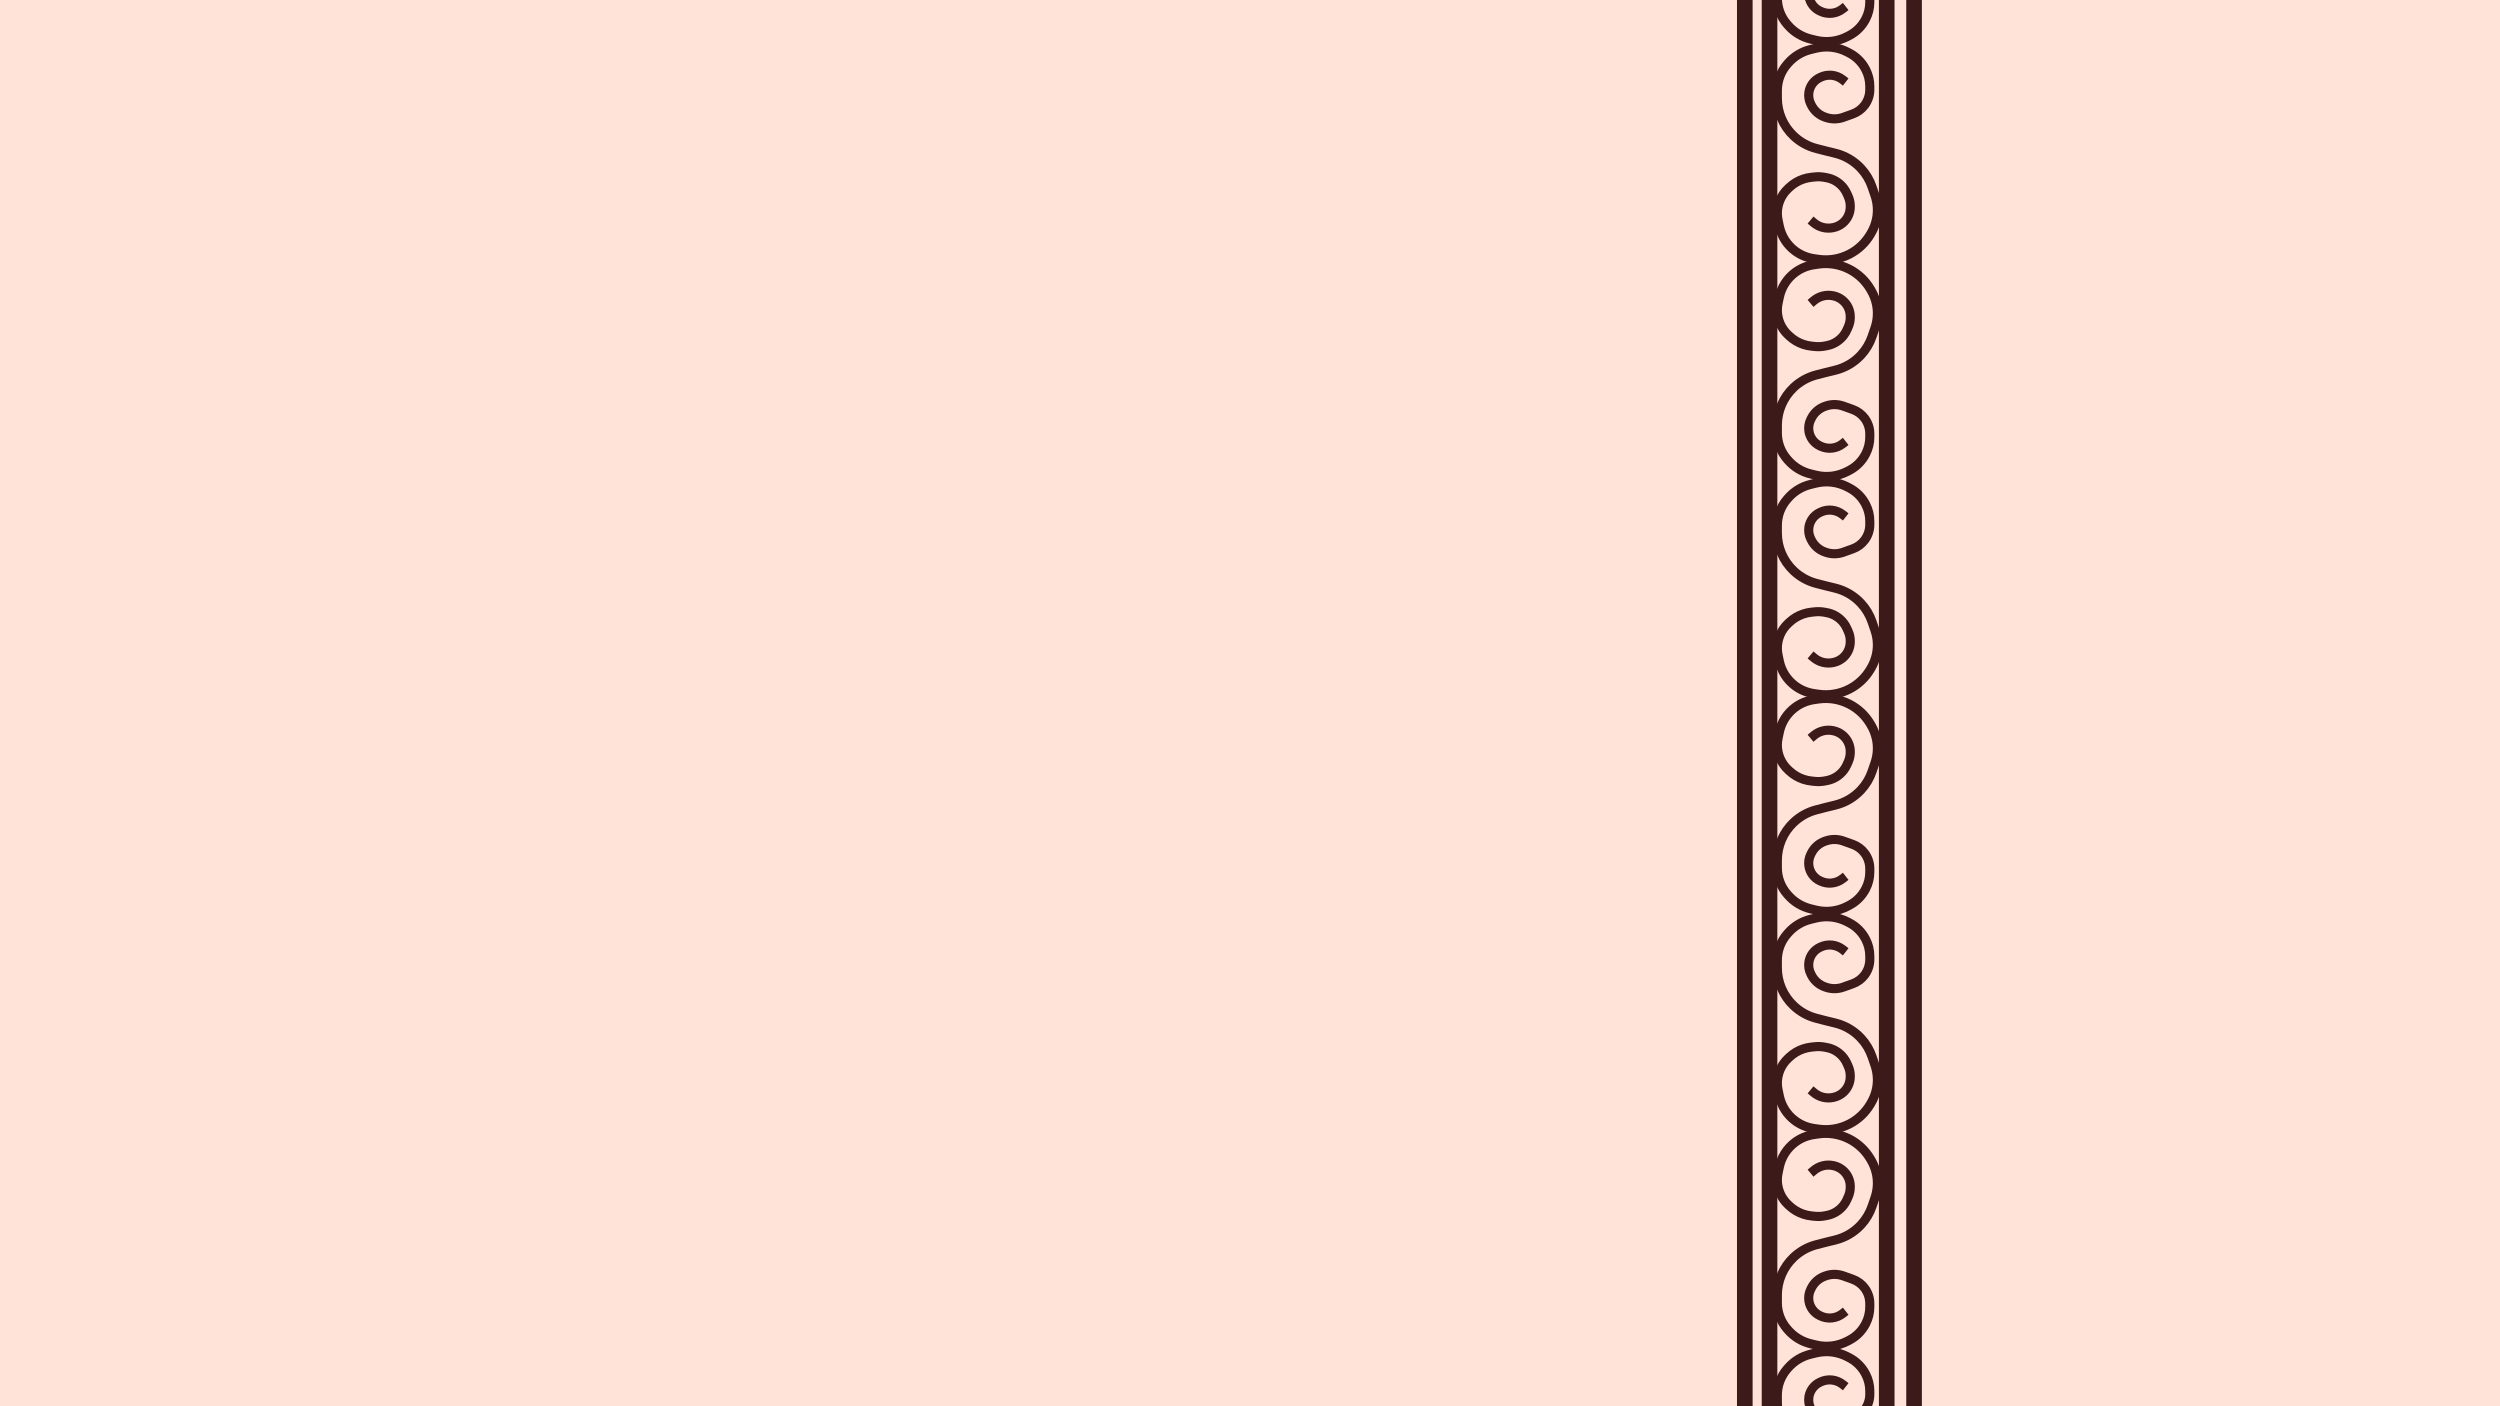 <svg width="1920" height="1080" viewBox="0 0 1920 1080" fill="none" xmlns="http://www.w3.org/2000/svg">
<g clip-path="url(#clip0_20_2)">
<rect width="1920" height="1080" fill="#FFE2D8"/>
<rect x="1353" width="12" height="1080" fill="#3D1A1A"/>
<rect x="1443" width="12" height="1080" fill="#3D1A1A"/>
<rect x="1464" y="-5" width="12" height="1085" fill="#3D1A1A"/>
<path d="M1417.5 63L1415.18 61.184C1410.32 57.395 1403.74 56.676 1398.19 59.329L1397.58 59.618C1393.15 61.736 1390.04 65.898 1389.26 70.751V70.751C1388.77 73.839 1389.25 77.004 1390.65 79.802L1391.14 80.788C1393.3 85.09 1397.05 88.378 1401.59 89.946L1402.29 90.185C1406.63 91.683 1411.36 91.654 1415.68 90.101L1422.93 87.5C1426.56 86.195 1429.73 83.853 1432.05 80.764V80.764C1434.61 77.347 1436 73.191 1436 68.919V66.251C1436 61.815 1434.94 57.444 1432.9 53.504L1432.75 53.214C1429.98 47.87 1425.63 43.514 1420.29 40.748L1418.72 39.938C1411.33 36.108 1402.8 35.073 1394.7 37.023L1390.64 38.001C1383.88 39.627 1377.8 43.312 1373.24 48.547L1372.56 49.332C1367.68 54.921 1365 62.085 1365 69.5V69.5V75.31C1365 86.286 1369.51 96.78 1377.46 104.339V104.339C1382.41 109.035 1388.47 112.391 1395.07 114.089L1402.5 116L1409.39 117.676C1416.96 119.518 1423.83 123.536 1429.15 129.233V129.233C1433.01 133.364 1435.94 138.266 1437.76 143.615L1439.99 150.144C1441.96 155.945 1442.37 162.165 1441.17 168.173V168.173C1440.39 172.03 1438.97 175.728 1436.97 179.109L1436.36 180.136C1432.53 186.58 1426.96 191.811 1420.29 195.225V195.225C1412.94 198.982 1404.62 200.361 1396.45 199.17L1392.99 198.665C1387.75 197.9 1382.78 195.835 1378.54 192.657V192.657C1372.39 188.043 1368.13 181.352 1366.54 173.828L1365.56 169.141C1365.19 167.385 1365 165.596 1365 163.801V163.801C1365 156.595 1368 149.714 1373.28 144.81L1374.37 143.796C1377.42 140.965 1381.04 138.819 1384.99 137.503V137.503C1386.99 136.836 1389.06 136.389 1391.16 136.168L1393.76 135.893C1396.24 135.632 1398.74 135.73 1401.19 136.184L1402.99 136.517C1408.15 137.472 1412.76 140.305 1415.95 144.47V144.47C1416.98 145.818 1417.84 147.286 1418.52 148.842L1419.52 151.106C1420.49 153.344 1421 155.761 1421 158.205V158.903C1421 163.717 1418.86 168.282 1415.16 171.363V171.363C1413.09 173.094 1410.61 174.278 1407.96 174.808L1407.66 174.867C1402.5 175.9 1397.15 174.54 1393.1 171.17L1390.5 169" stroke="#3D1A1A" stroke-width="7"/>
<path d="M1417.5 339L1415.18 340.816C1410.32 344.605 1403.74 345.324 1398.19 342.671L1397.58 342.382C1393.15 340.264 1390.04 336.102 1389.26 331.249V331.249C1388.77 328.161 1389.25 324.996 1390.65 322.198L1391.14 321.212C1393.3 316.91 1397.05 313.622 1401.59 312.054L1402.29 311.815C1406.63 310.317 1411.36 310.346 1415.68 311.899L1422.93 314.5C1426.56 315.805 1429.73 318.147 1432.05 321.236V321.236C1434.61 324.653 1436 328.809 1436 333.08V335.749C1436 340.185 1434.94 344.556 1432.9 348.496L1432.75 348.786C1429.98 354.13 1425.63 358.486 1420.29 361.252L1418.72 362.062C1411.33 365.892 1402.8 366.927 1394.7 364.977L1390.64 363.999C1383.88 362.373 1377.8 358.688 1373.24 353.453L1372.56 352.668C1367.68 347.079 1365 339.915 1365 332.5V332.5V326.69C1365 315.714 1369.51 305.22 1377.46 297.661V297.661C1382.41 292.965 1388.47 289.609 1395.07 287.911L1402.5 286L1409.39 284.324C1416.96 282.482 1423.83 278.464 1429.15 272.767V272.767C1433.01 268.636 1435.94 263.734 1437.76 258.385L1439.99 251.856C1441.96 246.055 1442.37 239.835 1441.17 233.827V233.827C1440.39 229.97 1438.97 226.272 1436.97 222.891L1436.36 221.864C1432.53 215.42 1426.96 210.189 1420.29 206.775V206.775C1412.94 203.018 1404.62 201.639 1396.45 202.83L1392.99 203.335C1387.75 204.1 1382.78 206.165 1378.54 209.343V209.343C1372.39 213.957 1368.13 220.648 1366.54 228.172L1365.56 232.859C1365.19 234.615 1365 236.404 1365 238.199V238.199C1365 245.405 1368 252.286 1373.28 257.19L1374.37 258.204C1377.42 261.035 1381.04 263.181 1384.99 264.497V264.497C1386.99 265.164 1389.06 265.611 1391.16 265.832L1393.76 266.107C1396.24 266.368 1398.74 266.27 1401.19 265.816L1402.99 265.483C1408.15 264.528 1412.76 261.695 1415.95 257.53V257.53C1416.98 256.182 1417.84 254.714 1418.52 253.158L1419.52 250.894C1420.49 248.656 1421 246.239 1421 243.795V243.097C1421 238.283 1418.86 233.718 1415.16 230.637V230.637C1413.09 228.906 1410.61 227.722 1407.96 227.192L1407.66 227.133C1402.5 226.1 1397.15 227.46 1393.1 230.83L1390.5 233" stroke="#3D1A1A" stroke-width="7"/>
<path d="M1417.5 397L1415.18 395.184C1410.32 391.395 1403.74 390.676 1398.19 393.329L1397.58 393.618C1393.15 395.736 1390.04 399.898 1389.26 404.751V404.751C1388.77 407.839 1389.25 411.004 1390.65 413.802L1391.14 414.788C1393.3 419.09 1397.05 422.378 1401.59 423.946L1402.29 424.185C1406.63 425.683 1411.36 425.654 1415.68 424.101L1422.93 421.5C1426.56 420.195 1429.73 417.853 1432.05 414.764V414.764C1434.61 411.347 1436 407.191 1436 402.92V400.251C1436 395.815 1434.94 391.444 1432.9 387.504L1432.75 387.214C1429.98 381.87 1425.63 377.514 1420.29 374.748L1418.72 373.938C1411.33 370.108 1402.8 369.073 1394.7 371.023L1390.64 372.001C1383.88 373.627 1377.8 377.312 1373.24 382.547L1372.56 383.332C1367.68 388.921 1365 396.085 1365 403.5V403.5V409.31C1365 420.286 1369.51 430.78 1377.46 438.339V438.339C1382.41 443.035 1388.47 446.391 1395.07 448.089L1402.5 450L1409.39 451.676C1416.96 453.518 1423.83 457.536 1429.15 463.233V463.233C1433.01 467.364 1435.94 472.266 1437.76 477.615L1439.99 484.144C1441.96 489.945 1442.37 496.165 1441.17 502.173V502.173C1440.39 506.03 1438.97 509.728 1436.97 513.109L1436.36 514.136C1432.53 520.58 1426.96 525.811 1420.29 529.225V529.225C1412.94 532.982 1404.62 534.361 1396.45 533.17L1392.99 532.665C1387.75 531.9 1382.78 529.835 1378.54 526.657V526.657C1372.39 522.043 1368.13 515.352 1366.54 507.828L1365.56 503.141C1365.19 501.385 1365 499.596 1365 497.801V497.801C1365 490.595 1368 483.714 1373.28 478.81L1374.37 477.796C1377.42 474.965 1381.04 472.819 1384.99 471.503V471.503C1386.99 470.836 1389.06 470.389 1391.16 470.168L1393.76 469.893C1396.24 469.632 1398.74 469.73 1401.19 470.184L1402.99 470.517C1408.15 471.472 1412.76 474.305 1415.95 478.47V478.47C1416.98 479.818 1417.84 481.286 1418.52 482.842L1419.52 485.106C1420.49 487.344 1421 489.761 1421 492.205V492.903C1421 497.717 1418.86 502.282 1415.16 505.363V505.363C1413.09 507.094 1410.61 508.278 1407.96 508.808L1407.66 508.867C1402.5 509.9 1397.15 508.54 1393.1 505.17L1390.5 503" stroke="#3D1A1A" stroke-width="7"/>
<path d="M1417.5 673L1415.18 674.816C1410.32 678.605 1403.74 679.324 1398.19 676.671L1397.58 676.382C1393.15 674.264 1390.04 670.102 1389.26 665.249V665.249C1388.77 662.161 1389.25 658.996 1390.65 656.198L1391.14 655.212C1393.3 650.91 1397.05 647.622 1401.59 646.054L1402.29 645.815C1406.63 644.317 1411.36 644.346 1415.68 645.899L1422.93 648.5C1426.56 649.805 1429.73 652.147 1432.05 655.236V655.236C1434.61 658.653 1436 662.809 1436 667.08V669.749C1436 674.185 1434.94 678.556 1432.9 682.496L1432.75 682.786C1429.98 688.13 1425.63 692.486 1420.29 695.252L1418.72 696.062C1411.33 699.892 1402.8 700.927 1394.7 698.977L1390.64 697.999C1383.88 696.373 1377.8 692.688 1373.24 687.453L1372.56 686.668C1367.68 681.079 1365 673.915 1365 666.5V666.5V660.69C1365 649.714 1369.51 639.22 1377.46 631.661V631.661C1382.41 626.965 1388.47 623.609 1395.07 621.911L1402.5 620L1409.39 618.324C1416.96 616.482 1423.83 612.464 1429.15 606.767V606.767C1433.01 602.636 1435.94 597.734 1437.76 592.385L1439.99 585.856C1441.96 580.055 1442.37 573.835 1441.17 567.827V567.827C1440.39 563.97 1438.97 560.272 1436.97 556.891L1436.36 555.864C1432.53 549.42 1426.96 544.189 1420.29 540.775V540.775C1412.94 537.018 1404.62 535.639 1396.45 536.83L1392.99 537.335C1387.75 538.1 1382.78 540.165 1378.54 543.343V543.343C1372.39 547.957 1368.13 554.648 1366.54 562.172L1365.56 566.859C1365.19 568.615 1365 570.404 1365 572.199V572.199C1365 579.405 1368 586.286 1373.28 591.19L1374.37 592.204C1377.42 595.035 1381.04 597.181 1384.99 598.497V598.497C1386.99 599.164 1389.06 599.611 1391.16 599.832L1393.76 600.107C1396.24 600.368 1398.74 600.27 1401.19 599.816L1402.99 599.483C1408.15 598.528 1412.76 595.695 1415.95 591.53V591.53C1416.98 590.182 1417.84 588.714 1418.52 587.158L1419.52 584.894C1420.49 582.656 1421 580.239 1421 577.795V577.097C1421 572.283 1418.86 567.718 1415.16 564.637V564.637C1413.09 562.906 1410.61 561.722 1407.96 561.192L1407.66 561.133C1402.5 560.1 1397.15 561.46 1393.1 564.83L1390.5 567" stroke="#3D1A1A" stroke-width="7"/>
<path d="M1417.5 731L1415.18 729.184C1410.32 725.395 1403.74 724.676 1398.19 727.329L1397.58 727.618C1393.15 729.736 1390.04 733.898 1389.26 738.751V738.751C1388.77 741.839 1389.25 745.004 1390.65 747.802L1391.14 748.788C1393.3 753.09 1397.05 756.378 1401.59 757.946L1402.29 758.185C1406.63 759.683 1411.36 759.654 1415.68 758.101L1422.93 755.5C1426.56 754.195 1429.73 751.853 1432.05 748.764V748.764C1434.61 745.347 1436 741.191 1436 736.92V734.251C1436 729.815 1434.94 725.444 1432.9 721.504L1432.75 721.214C1429.98 715.87 1425.63 711.514 1420.29 708.748L1418.72 707.938C1411.33 704.108 1402.8 703.073 1394.7 705.023L1390.64 706.001C1383.88 707.627 1377.8 711.312 1373.24 716.547L1372.56 717.332C1367.68 722.921 1365 730.085 1365 737.5V737.5V743.31C1365 754.286 1369.51 764.78 1377.46 772.339V772.339C1382.41 777.035 1388.47 780.391 1395.07 782.089L1402.5 784L1409.39 785.676C1416.96 787.518 1423.83 791.536 1429.15 797.233V797.233C1433.01 801.364 1435.94 806.266 1437.76 811.615L1439.99 818.144C1441.96 823.945 1442.37 830.165 1441.17 836.173V836.173C1440.39 840.03 1438.97 843.728 1436.97 847.109L1436.36 848.136C1432.53 854.58 1426.96 859.811 1420.29 863.225V863.225C1412.94 866.982 1404.62 868.361 1396.45 867.17L1392.99 866.665C1387.75 865.9 1382.78 863.835 1378.54 860.657V860.657C1372.39 856.043 1368.13 849.352 1366.54 841.828L1365.56 837.141C1365.19 835.385 1365 833.596 1365 831.801V831.801C1365 824.595 1368 817.714 1373.28 812.81L1374.37 811.796C1377.42 808.965 1381.04 806.819 1384.99 805.503V805.503C1386.99 804.836 1389.06 804.389 1391.16 804.168L1393.76 803.893C1396.24 803.632 1398.74 803.73 1401.19 804.184L1402.99 804.517C1408.15 805.472 1412.76 808.305 1415.95 812.47V812.47C1416.98 813.818 1417.84 815.286 1418.52 816.842L1419.52 819.106C1420.49 821.344 1421 823.761 1421 826.205V826.903C1421 831.717 1418.86 836.282 1415.16 839.363V839.363C1413.09 841.094 1410.61 842.278 1407.96 842.808L1407.66 842.867C1402.5 843.9 1397.15 842.54 1393.1 839.17L1390.5 837" stroke="#3D1A1A" stroke-width="7"/>
<path d="M1417.5 1007L1415.18 1008.82C1410.32 1012.61 1403.74 1013.32 1398.19 1010.67L1397.58 1010.38C1393.15 1008.26 1390.04 1004.1 1389.26 999.249V999.249C1388.77 996.161 1389.25 992.996 1390.65 990.198L1391.14 989.212C1393.3 984.91 1397.05 981.622 1401.59 980.054L1402.29 979.815C1406.63 978.317 1411.36 978.346 1415.68 979.899L1422.93 982.5C1426.56 983.805 1429.73 986.147 1432.05 989.236V989.236C1434.61 992.653 1436 996.809 1436 1001.08V1003.75C1436 1008.18 1434.94 1012.56 1432.9 1016.5L1432.75 1016.79C1429.98 1022.13 1425.63 1026.49 1420.29 1029.25L1418.72 1030.06C1411.33 1033.89 1402.8 1034.93 1394.7 1032.98L1390.64 1032C1383.88 1030.37 1377.8 1026.69 1373.24 1021.45L1372.56 1020.67C1367.68 1015.08 1365 1007.91 1365 1000.5V1000.5V994.69C1365 983.714 1369.51 973.22 1377.46 965.661V965.661C1382.41 960.965 1388.47 957.609 1395.07 955.911L1402.5 954L1409.39 952.324C1416.96 950.482 1423.83 946.464 1429.15 940.767V940.767C1433.01 936.636 1435.94 931.734 1437.76 926.385L1439.99 919.856C1441.96 914.055 1442.37 907.835 1441.17 901.827V901.827C1440.39 897.97 1438.97 894.272 1436.97 890.891L1436.36 889.864C1432.53 883.42 1426.96 878.189 1420.29 874.775V874.775C1412.94 871.018 1404.62 869.639 1396.45 870.83L1392.99 871.335C1387.75 872.1 1382.78 874.165 1378.54 877.343V877.343C1372.39 881.957 1368.13 888.648 1366.54 896.172L1365.56 900.859C1365.19 902.615 1365 904.404 1365 906.199V906.199C1365 913.405 1368 920.286 1373.28 925.19L1374.37 926.204C1377.42 929.035 1381.04 931.181 1384.99 932.497V932.497C1386.99 933.164 1389.06 933.611 1391.16 933.832L1393.76 934.107C1396.24 934.368 1398.74 934.27 1401.19 933.816L1402.99 933.483C1408.15 932.528 1412.76 929.695 1415.95 925.53V925.53C1416.98 924.182 1417.84 922.714 1418.52 921.158L1419.52 918.894C1420.49 916.656 1421 914.239 1421 911.795V911.097C1421 906.283 1418.86 901.718 1415.16 898.637V898.637C1413.09 896.906 1410.61 895.722 1407.96 895.192L1407.66 895.133C1402.5 894.1 1397.15 895.46 1393.1 898.83L1390.5 901" stroke="#3D1A1A" stroke-width="7"/>
<path d="M1417.5 1065L1415.18 1063.18C1410.32 1059.39 1403.74 1058.68 1398.19 1061.33L1397.58 1061.62C1393.15 1063.74 1390.04 1067.9 1389.26 1072.75V1072.75C1388.77 1075.84 1389.25 1079 1390.65 1081.8L1391.14 1082.79C1393.3 1087.09 1397.05 1090.38 1401.59 1091.95L1402.29 1092.19C1406.63 1093.68 1411.36 1093.65 1415.68 1092.1L1422.93 1089.5C1426.56 1088.2 1429.73 1085.85 1432.05 1082.76V1082.76C1434.61 1079.35 1436 1075.19 1436 1070.92V1068.25C1436 1063.82 1434.94 1059.44 1432.9 1055.5L1432.75 1055.21C1429.98 1049.87 1425.63 1045.51 1420.29 1042.75L1418.72 1041.94C1411.33 1038.11 1402.8 1037.07 1394.7 1039.02L1390.64 1040C1383.88 1041.63 1377.8 1045.31 1373.24 1050.55L1372.56 1051.33C1367.68 1056.92 1365 1064.09 1365 1071.5V1071.5V1077.31C1365 1088.29 1369.51 1098.78 1377.46 1106.34V1106.34C1382.41 1111.04 1388.47 1114.39 1395.07 1116.09L1402.5 1118L1409.39 1119.68C1416.96 1121.52 1423.83 1125.54 1429.15 1131.23V1131.23C1433.01 1135.36 1435.94 1140.27 1437.76 1145.61L1439.99 1152.14C1441.96 1157.94 1442.37 1164.16 1441.17 1170.17V1170.17C1440.39 1174.03 1438.97 1177.73 1436.97 1181.11L1436.36 1182.14C1432.53 1188.58 1426.96 1193.81 1420.29 1197.22V1197.22C1412.94 1200.98 1404.62 1202.36 1396.45 1201.17L1392.99 1200.66C1387.75 1199.9 1382.78 1197.83 1378.54 1194.66V1194.66C1372.39 1190.04 1368.13 1183.35 1366.54 1175.83L1365.56 1171.14C1365.19 1169.38 1365 1167.6 1365 1165.8V1165.8C1365 1158.59 1368 1151.71 1373.28 1146.81L1374.37 1145.8C1377.42 1142.96 1381.04 1140.82 1384.99 1139.5V1139.5C1386.99 1138.84 1389.06 1138.39 1391.16 1138.17L1393.76 1137.89C1396.24 1137.63 1398.74 1137.73 1401.19 1138.18L1402.99 1138.52C1408.15 1139.47 1412.76 1142.31 1415.95 1146.47V1146.47C1416.98 1147.82 1417.84 1149.29 1418.52 1150.84L1419.52 1153.11C1420.49 1155.34 1421 1157.76 1421 1160.2V1160.9C1421 1165.72 1418.86 1170.28 1415.16 1173.36V1173.36C1413.09 1175.09 1410.61 1176.28 1407.96 1176.81L1407.66 1176.87C1402.5 1177.9 1397.15 1176.54 1393.1 1173.17L1390.5 1171" stroke="#3D1A1A" stroke-width="7"/>
<path d="M1417.5 5L1415.18 6.816C1410.32 10.605 1403.74 11.324 1398.19 8.671L1397.58 8.382C1393.15 6.264 1390.04 2.102 1389.26 -2.751V-2.751C1388.77 -5.839 1389.25 -9.004 1390.65 -11.802L1391.14 -12.788C1393.3 -17.09 1397.05 -20.378 1401.59 -21.946L1402.29 -22.185C1406.63 -23.683 1411.36 -23.654 1415.68 -22.101L1422.93 -19.5C1426.56 -18.195 1429.73 -15.854 1432.05 -12.764V-12.764C1434.61 -9.347 1436 -5.191 1436 -0.92V1.749C1436 6.185 1434.94 10.556 1432.9 14.496L1432.75 14.786C1429.98 20.13 1425.63 24.486 1420.29 27.252L1418.72 28.062C1411.33 31.892 1402.8 32.927 1394.7 30.977L1390.64 29.999C1383.88 28.373 1377.8 24.688 1373.24 19.453L1372.56 18.668C1367.68 13.079 1365 5.915 1365 -1.5V-1.5V-7.31C1365 -18.286 1369.51 -28.78 1377.46 -36.34V-36.34C1382.41 -41.035 1388.47 -44.391 1395.07 -46.089L1402.5 -48L1409.39 -49.676C1416.96 -51.519 1423.83 -55.536 1429.15 -61.233V-61.233C1433.01 -65.364 1435.94 -70.266 1437.76 -75.615L1439.99 -82.144C1441.96 -87.945 1442.37 -94.165 1441.17 -100.173V-100.173C1440.39 -104.03 1438.97 -107.728 1436.97 -111.109L1436.36 -112.136C1432.53 -118.58 1426.96 -123.811 1420.29 -127.225V-127.225C1412.94 -130.982 1404.62 -132.361 1396.45 -131.17L1392.99 -130.665C1387.75 -129.9 1382.78 -127.835 1378.54 -124.657V-124.657C1372.39 -120.043 1368.13 -113.352 1366.54 -105.828L1365.56 -101.141C1365.19 -99.385 1365 -97.596 1365 -95.802V-95.802C1365 -88.595 1368 -81.714 1373.28 -76.81L1374.37 -75.796C1377.42 -72.965 1381.04 -70.819 1384.99 -69.503V-69.503C1386.99 -68.836 1389.06 -68.389 1391.16 -68.168L1393.76 -67.893C1396.24 -67.632 1398.74 -67.73 1401.19 -68.184L1402.99 -68.517C1408.15 -69.472 1412.76 -72.305 1415.95 -76.469V-76.469C1416.98 -77.818 1417.84 -79.286 1418.52 -80.842L1419.52 -83.106C1420.49 -85.344 1421 -87.761 1421 -90.205V-90.903C1421 -95.717 1418.86 -100.282 1415.16 -103.363V-103.363C1413.09 -105.094 1410.61 -106.278 1407.96 -106.808L1407.66 -106.867C1402.5 -107.9 1397.15 -106.54 1393.1 -103.17L1390.5 -101" stroke="#3D1A1A" stroke-width="7"/>
<rect x="1334" width="12" height="1080" fill="#3D1A1A"/>
</g>
<defs>
<clipPath id="clip0_20_2">
<rect width="1920" height="1080" fill="white"/>
</clipPath>
</defs>
</svg>
